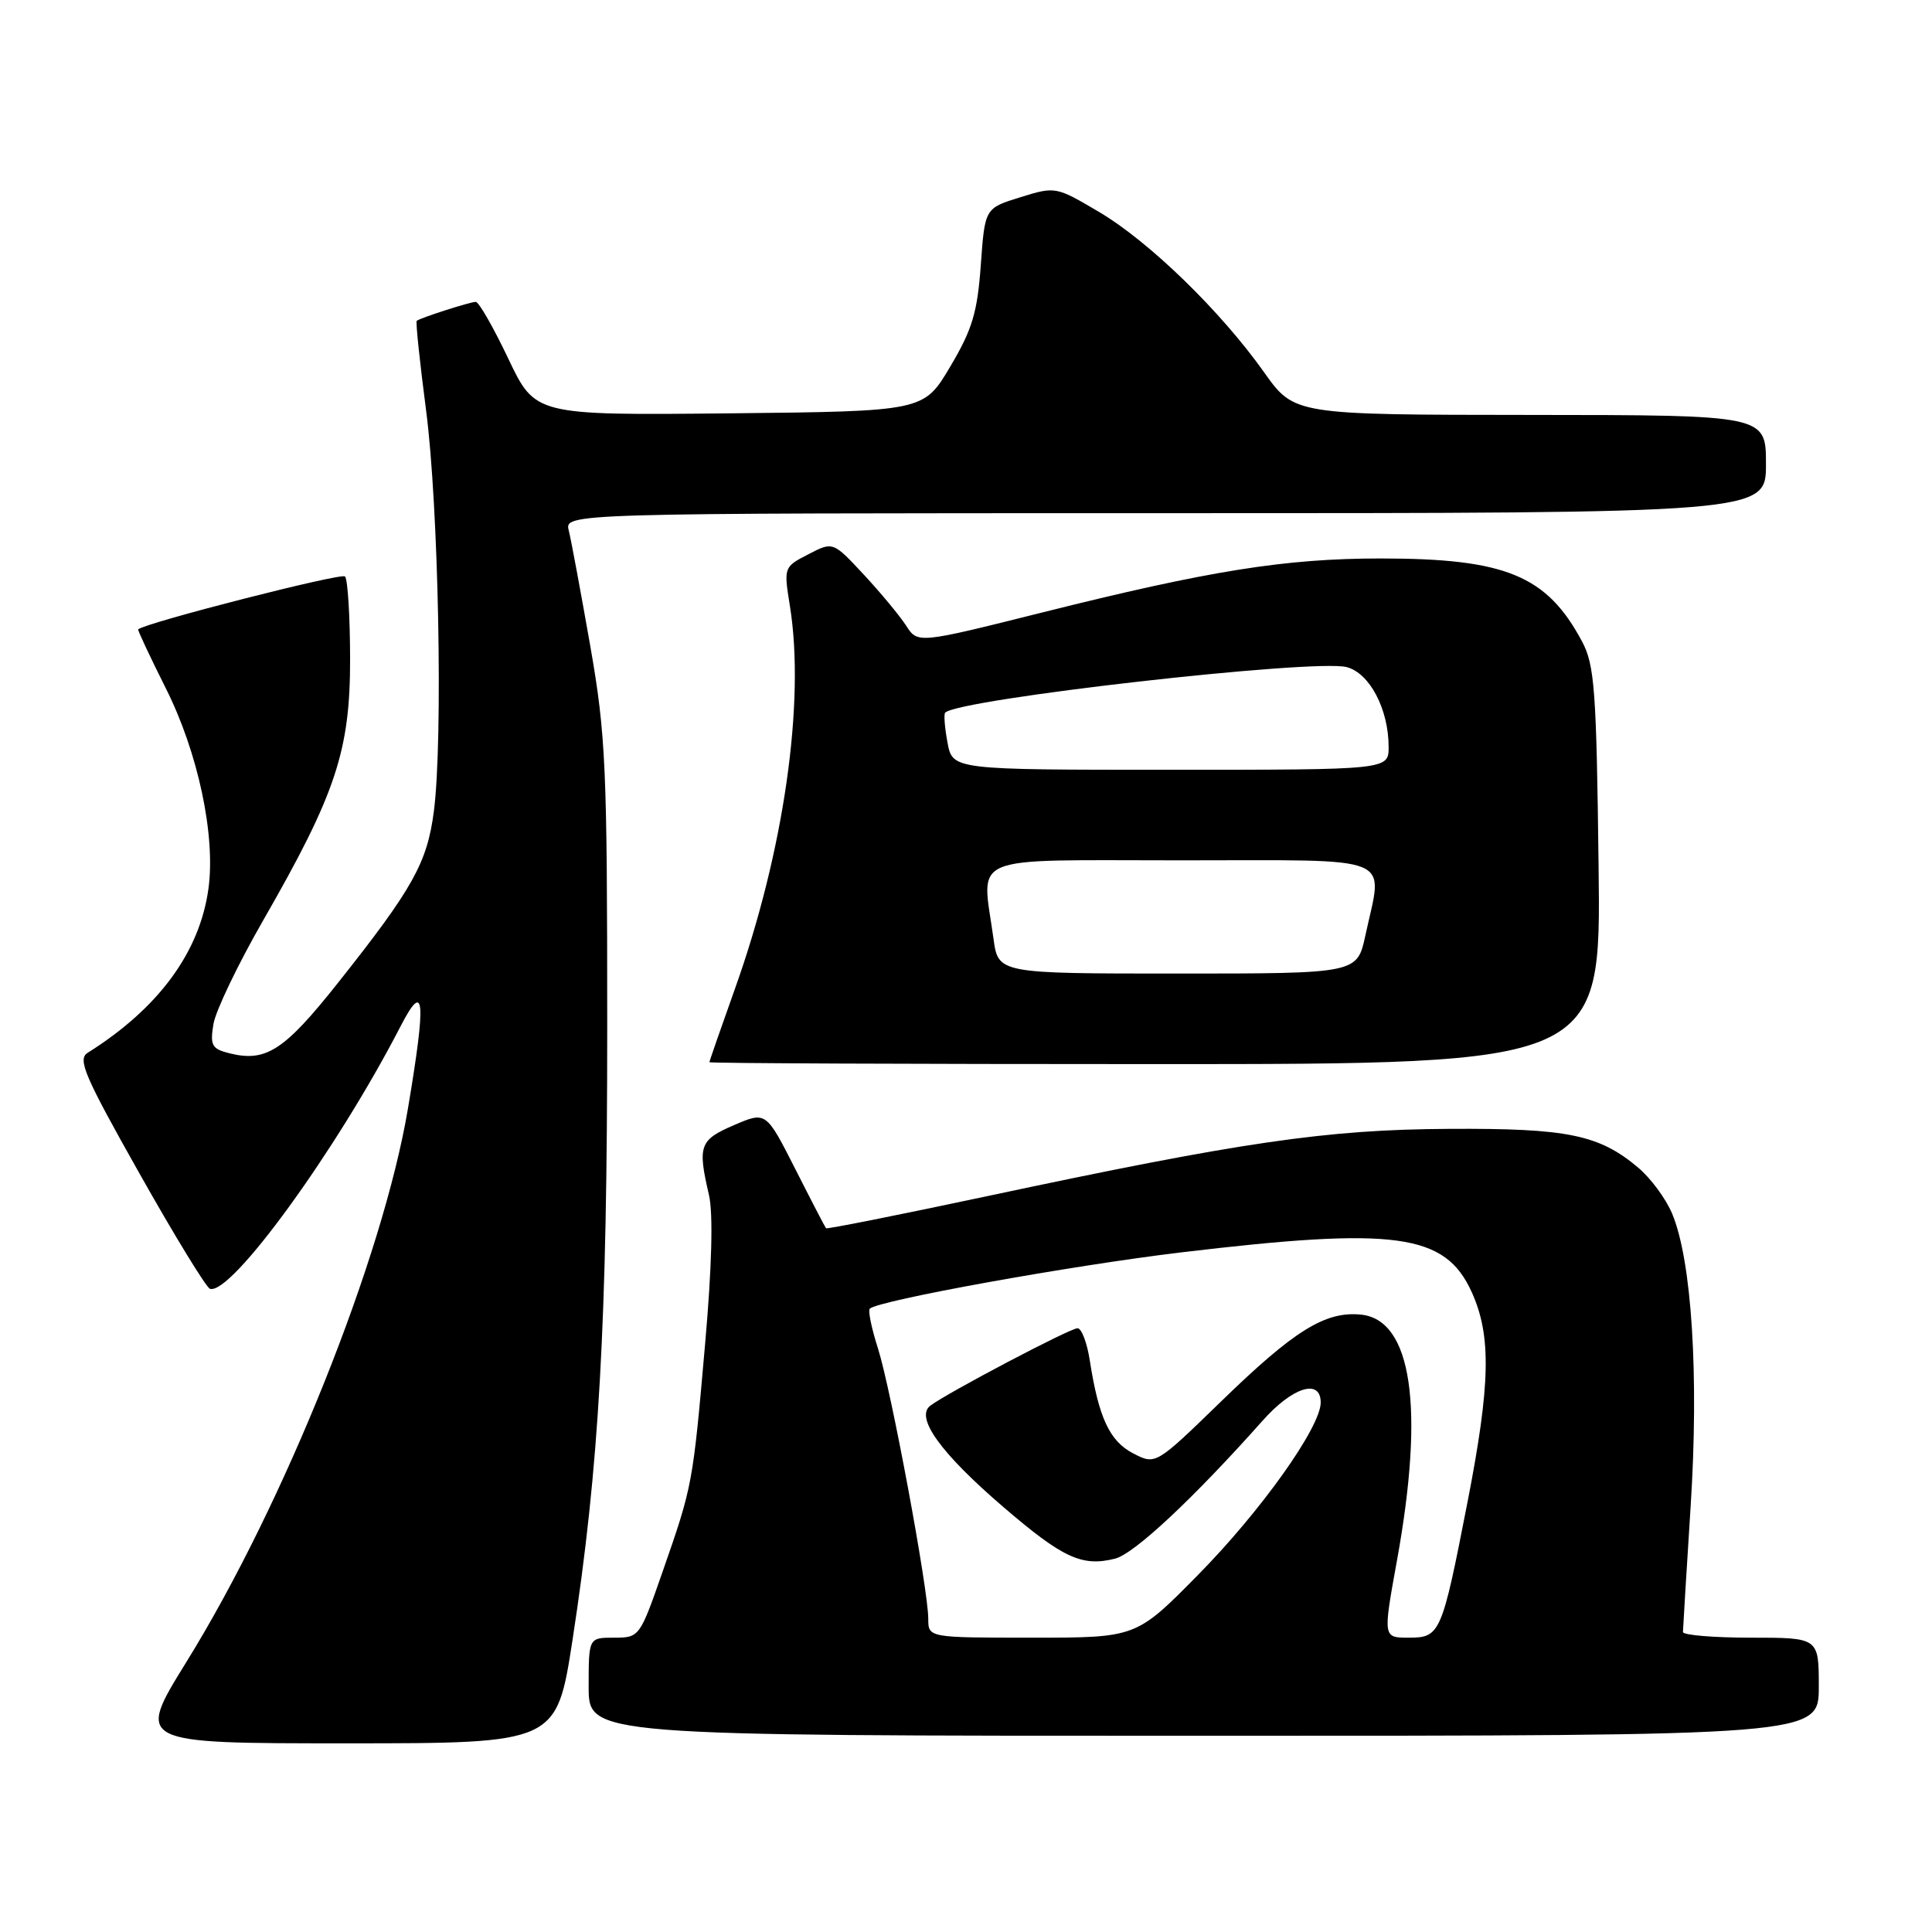 <?xml version="1.0" encoding="UTF-8" standalone="no"?>
<!DOCTYPE svg PUBLIC "-//W3C//DTD SVG 1.1//EN" "http://www.w3.org/Graphics/SVG/1.1/DTD/svg11.dtd" >
<svg xmlns="http://www.w3.org/2000/svg" xmlns:xlink="http://www.w3.org/1999/xlink" version="1.1" viewBox="0 0 256 256">
 <g >
 <path fill="currentColor"
d=" M 75.87 217.25 C 79.39 194.36 80.46 175.47 80.46 136.00 C 80.46 101.57 80.28 97.44 78.21 85.57 C 76.96 78.47 75.69 71.60 75.37 70.32 C 74.78 68.00 74.78 68.00 154.39 68.00 C 234.00 68.00 234.00 68.00 234.00 61.50 C 234.00 55.00 234.00 55.00 202.75 54.98 C 171.50 54.96 171.50 54.96 167.50 49.33 C 161.72 41.19 152.28 32.02 145.64 28.09 C 139.92 24.71 139.85 24.69 135.19 26.14 C 130.50 27.59 130.50 27.59 129.96 35.13 C 129.51 41.40 128.83 43.66 125.91 48.58 C 122.40 54.50 122.40 54.50 96.66 54.77 C 70.92 55.03 70.92 55.03 67.35 47.52 C 65.38 43.38 63.45 40.00 63.04 40.00 C 62.30 40.00 55.75 42.10 55.22 42.51 C 55.06 42.63 55.62 47.94 56.45 54.31 C 58.12 66.99 58.72 98.00 57.49 107.50 C 56.60 114.35 54.71 117.72 44.77 130.25 C 37.65 139.22 35.24 140.78 30.38 139.56 C 28.07 138.98 27.82 138.51 28.28 135.70 C 28.57 133.94 31.54 127.75 34.88 121.94 C 44.51 105.17 46.41 99.46 46.39 87.27 C 46.38 81.65 46.08 76.74 45.71 76.38 C 45.22 75.88 19.41 82.48 18.31 83.39 C 18.21 83.47 19.85 86.97 21.95 91.16 C 26.24 99.68 28.59 110.71 27.62 117.76 C 26.46 126.19 21.00 133.61 11.62 139.50 C 10.24 140.36 11.19 142.56 18.48 155.49 C 23.12 163.73 27.33 170.61 27.82 170.77 C 30.59 171.70 44.61 152.40 53.07 136.00 C 56.27 129.80 56.50 132.34 54.06 146.86 C 50.75 166.60 37.69 199.24 24.68 220.25 C 18.03 231.00 18.03 231.00 45.89 231.00 C 73.75 231.00 73.75 231.00 75.87 217.25 Z  M 241.00 223.50 C 241.00 217.00 241.00 217.00 232.00 217.00 C 227.05 217.00 223.00 216.66 223.00 216.25 C 223.01 215.84 223.46 208.33 224.02 199.58 C 225.13 182.23 224.17 167.04 221.57 160.82 C 220.75 158.85 218.72 156.10 217.06 154.71 C 211.88 150.35 207.71 149.49 192.00 149.58 C 175.75 149.67 164.63 151.29 130.70 158.52 C 119.13 160.98 109.57 162.89 109.45 162.75 C 109.33 162.61 107.49 159.07 105.37 154.88 C 101.50 147.26 101.50 147.26 97.25 149.09 C 92.69 151.05 92.42 151.81 93.94 158.33 C 94.51 160.79 94.33 167.88 93.43 178.08 C 91.80 196.72 91.77 196.87 87.80 208.25 C 84.78 216.92 84.72 217.00 81.38 217.00 C 78.00 217.00 78.00 217.00 78.00 223.50 C 78.00 230.00 78.00 230.00 159.50 230.00 C 241.00 230.00 241.00 230.00 241.00 223.50 Z  M 211.82 114.75 C 211.54 91.43 211.29 88.11 209.63 85.00 C 204.96 76.25 199.51 74.00 182.95 74.00 C 170.30 74.00 160.28 75.60 138.05 81.17 C 121.60 85.29 121.60 85.29 120.06 82.89 C 119.21 81.58 116.68 78.53 114.45 76.13 C 110.37 71.75 110.37 71.75 107.10 73.45 C 103.85 75.13 103.84 75.16 104.67 80.32 C 106.71 93.03 103.87 112.85 97.39 131.00 C 95.53 136.22 94.00 140.61 94.00 140.75 C 94.00 140.89 120.58 141.00 153.07 141.00 C 212.15 141.00 212.15 141.00 211.82 114.75 Z  M 123.00 214.49 C 123.00 210.61 118.06 184.08 116.34 178.69 C 115.49 176.04 115.00 173.67 115.25 173.41 C 116.35 172.32 141.87 167.70 156.50 165.95 C 184.97 162.55 191.48 163.44 195.01 171.21 C 197.63 176.99 197.50 183.41 194.45 199.05 C 191.04 216.54 190.84 217.00 186.65 217.00 C 183.25 217.00 183.25 217.00 185.11 206.75 C 188.79 186.45 187.08 174.85 180.31 174.19 C 175.59 173.73 171.47 176.30 161.82 185.68 C 153.13 194.12 153.13 194.12 150.15 192.58 C 147.03 190.97 145.58 187.84 144.40 180.25 C 144.04 177.91 143.31 176.00 142.78 176.00 C 141.77 176.00 125.44 184.60 123.26 186.27 C 121.24 187.83 124.65 192.56 132.93 199.67 C 140.84 206.46 143.36 207.63 147.75 206.53 C 150.29 205.89 158.10 198.59 167.30 188.25 C 171.27 183.78 175.00 182.62 175.00 185.84 C 175.00 189.11 167.05 200.27 158.68 208.75 C 150.54 217.00 150.54 217.00 136.77 217.00 C 123.00 217.00 123.00 217.00 123.00 214.49 Z  M 131.64 124.36 C 130.08 113.02 127.74 114.00 156.50 114.00 C 185.49 114.00 183.25 113.09 180.92 123.95 C 179.83 129.00 179.83 129.00 156.05 129.00 C 132.27 129.00 132.27 129.00 131.64 124.36 Z  M 125.55 98.40 C 125.18 96.42 125.04 94.63 125.24 94.43 C 127.05 92.62 174.02 87.29 178.42 88.39 C 181.47 89.16 184.00 93.96 184.00 98.97 C 184.00 102.00 184.00 102.00 155.11 102.00 C 126.22 102.00 126.22 102.00 125.55 98.40 Z "/>
</g>
</svg>